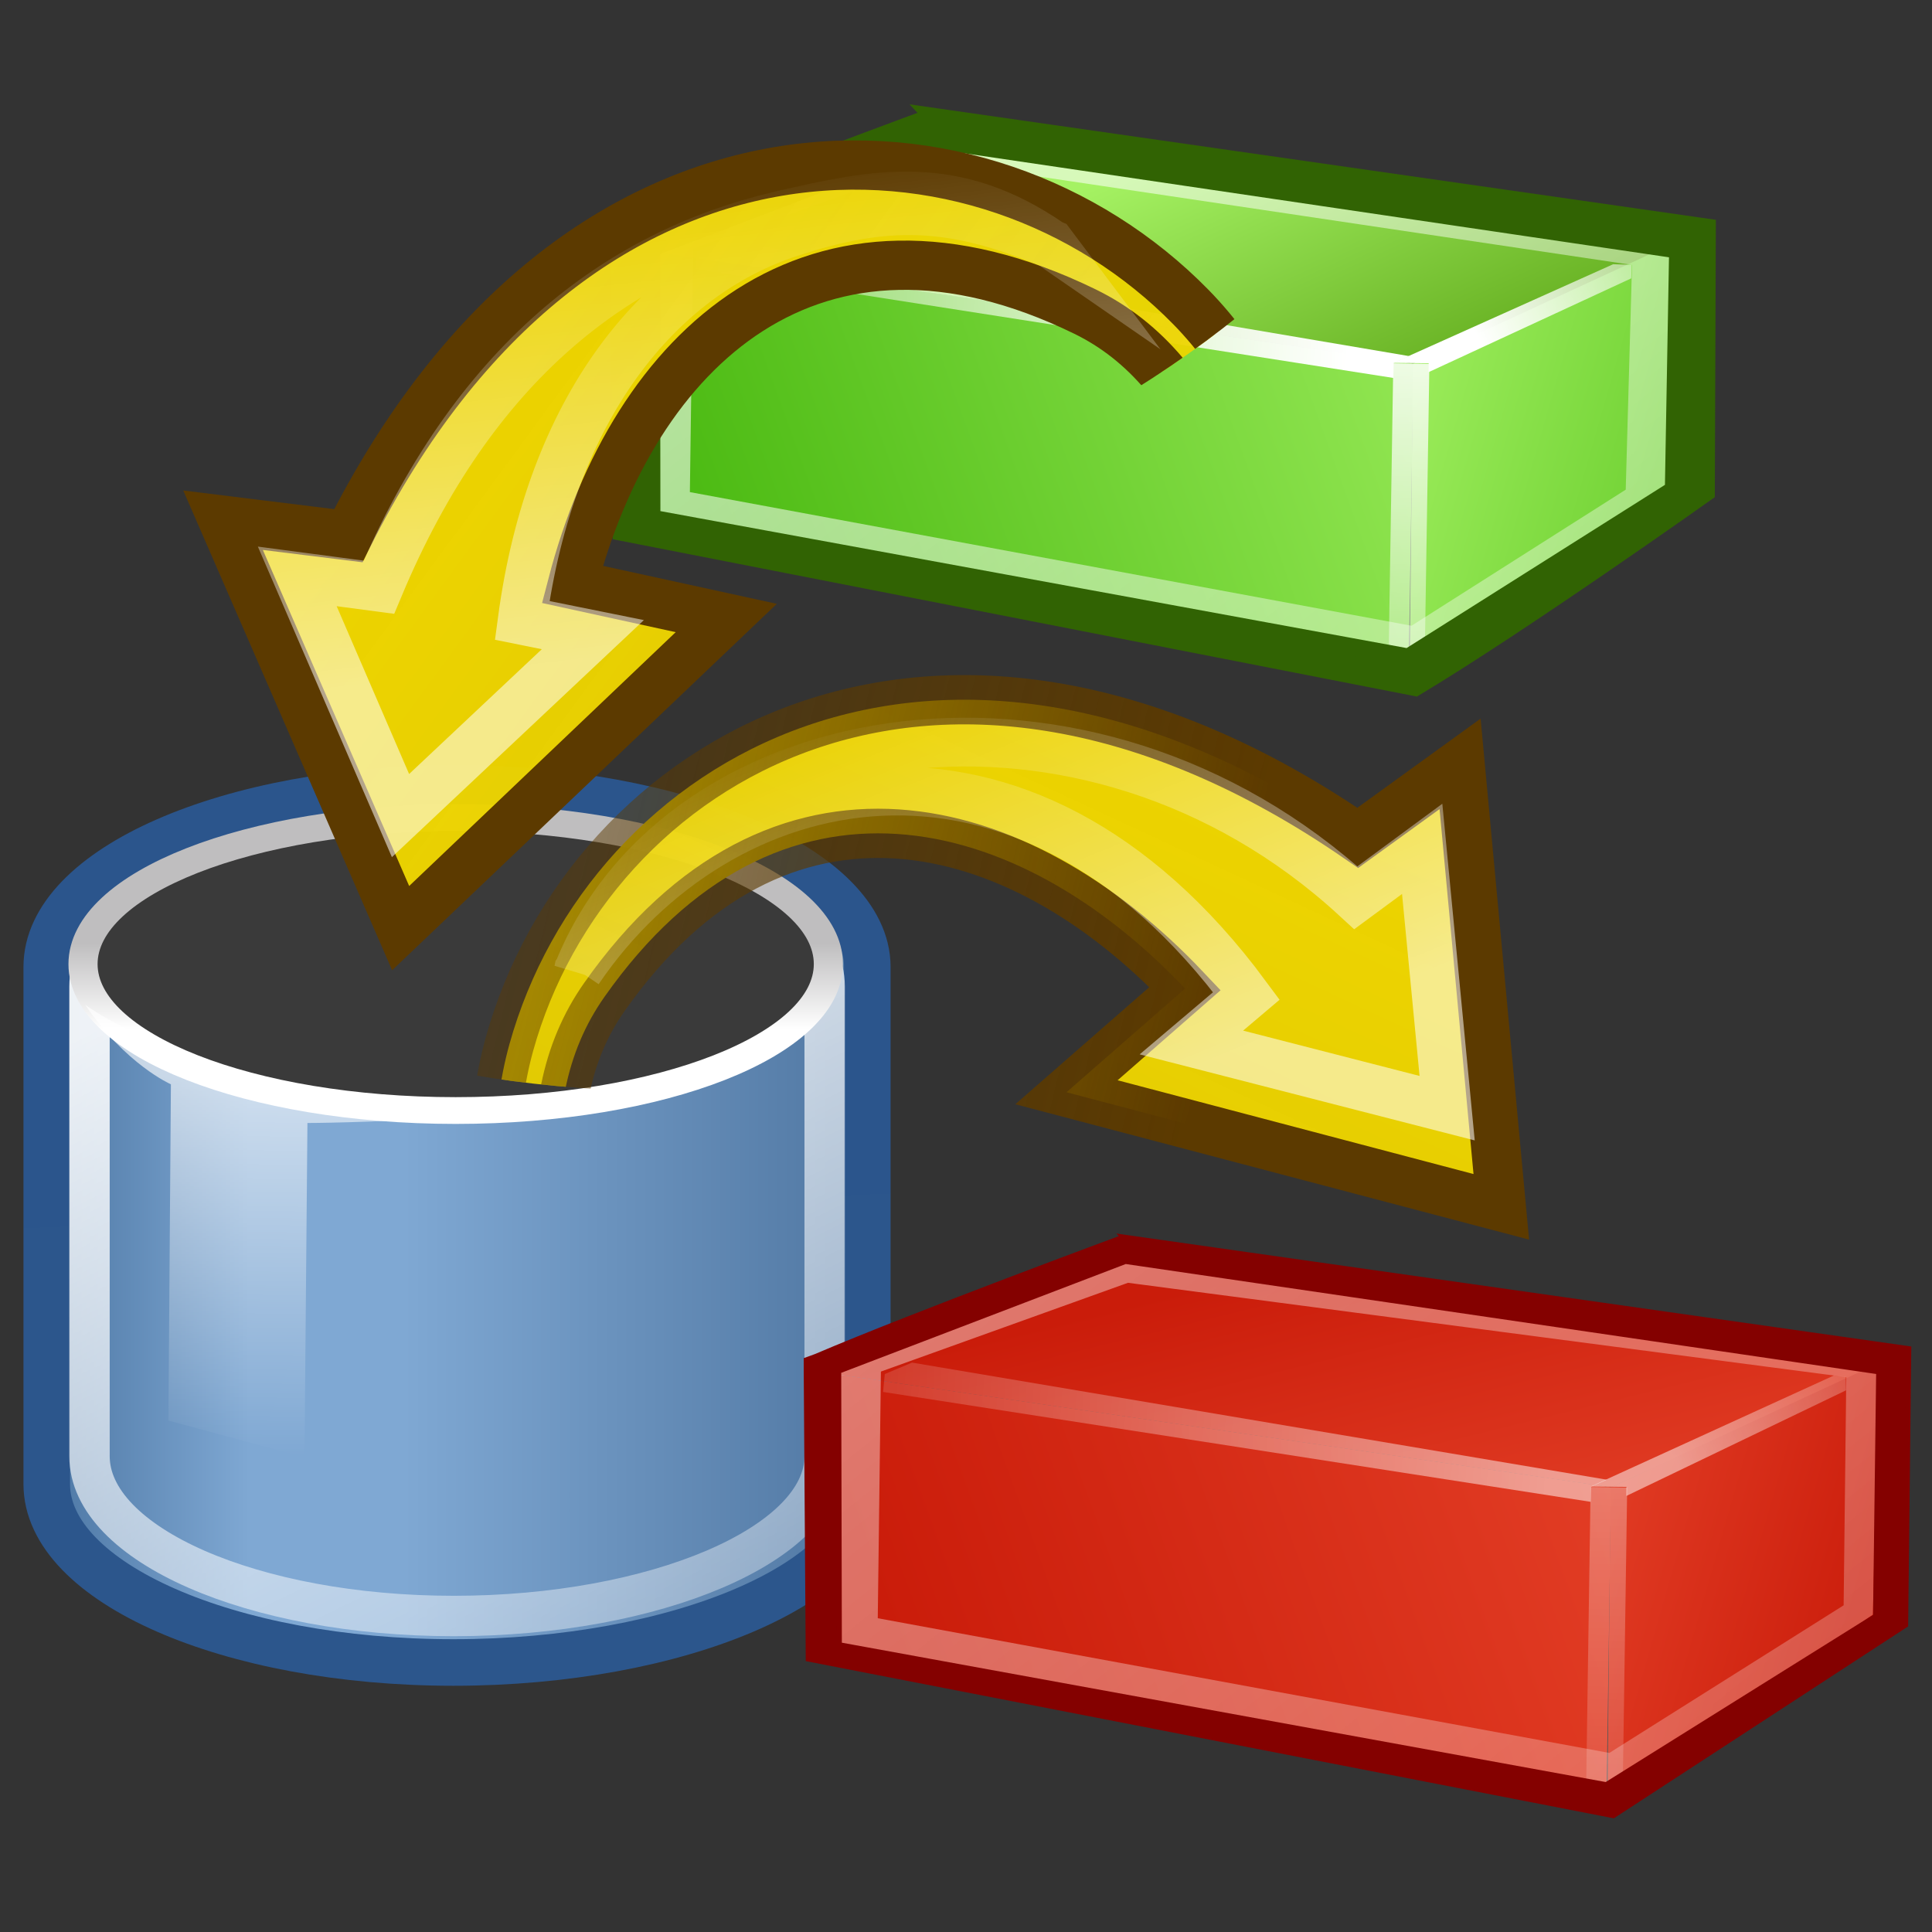 <?xml version="1.0" encoding="UTF-8" standalone="no"?>
<!-- Created with Inkscape (http://www.inkscape.org/) -->

<svg
   xmlns:dc="http://purl.org/dc/elements/1.1/"
   xmlns:cc="http://creativecommons.org/ns#"
   xmlns:rdf="http://www.w3.org/1999/02/22-rdf-syntax-ns#"
   xmlns:svg="http://www.w3.org/2000/svg"
   xmlns="http://www.w3.org/2000/svg"
   xmlns:xlink="http://www.w3.org/1999/xlink"
   xmlns:sodipodi="http://sodipodi.sourceforge.net/DTD/sodipodi-0.dtd"
   xmlns:inkscape="http://www.inkscape.org/namespaces/inkscape"
   width="32px"
   height="32px"
   id="svg15712"
   version="1.1"
   inkscape:version="0.48.1 "
   sodipodi:docname="brick_migration.svg">
  <rect width="100%" height="100%" fill="#333333" stroke="none"/>
  <defs
     id="defs15714">
    <linearGradient
       id="linearGradient11988">
      <stop
         style="stop-color:#5c3a00;stop-opacity:1;"
         offset="0"
         id="stop11990" />
      <stop
         style="stop-color:#5c3a00;stop-opacity:0;"
         offset="1"
         id="stop11992" />
    </linearGradient>
    <linearGradient
       id="linearGradient4134-9">
      <stop
         id="stop4136-4"
         offset="0"
         style="stop-color:#4f79a6;stop-opacity:1;" />
      <stop
         style="stop-color:#7fa8d3;stop-opacity:1"
         offset="0.25"
         id="stop4148-8" />
      <stop
         style="stop-color:#7fa8d3;stop-opacity:1"
         offset="0.45"
         id="stop4142-8" />
      <stop
         id="stop4138-2"
         offset="1"
         style="stop-color:#547ba6;stop-opacity:1" />
    </linearGradient>
    <linearGradient
       id="linearGradient4206-4">
      <stop
         id="stop4208-5"
         offset="0"
         style="stop-color:#3465a4;stop-opacity:1" />
      <stop
         id="stop4210-5"
         offset="1"
         style="stop-color:#3465a4;stop-opacity:1" />
    </linearGradient>
    <linearGradient
       id="linearGradient7210">
      <stop
         id="stop7212"
         offset="0"
         style="stop-color:#ffffff;stop-opacity:1;" />
      <stop
         id="stop7214"
         offset="1"
         style="stop-color:#bfbebf;stop-opacity:1" />
    </linearGradient>
    <linearGradient
       inkscape:collect="always"
       xlink:href="#linearGradient2308-0-3"
       id="linearGradient7383"
       gradientUnits="userSpaceOnUse"
       gradientTransform="matrix(-0.377,-0.185,-0.185,0.377,76.473,22.05)"
       x1="27.028"
       y1="13.535"
       x2="19.752"
       y2="395.625" />
    <linearGradient
       id="linearGradient2308-0-3"
       inkscape:collect="always">
      <stop
         id="stop2310-5-9"
         offset="0"
         style="stop-color:#edd400;stop-opacity:1;" />
      <stop
         id="stop2312-2-9"
         offset="1"
         style="stop-color:#edd400;stop-opacity:0;" />
    </linearGradient>
    <clipPath
       clipPathUnits="userSpaceOnUse"
       id="clipPath7236">
      <path
         style="color:#000000;fill:#3a3a3a;fill-opacity:1;fill-rule:nonzero;stroke:none;stroke-width:1.005;marker:none;visibility:visible;display:block;overflow:visible"
         d="m 63.51,14.411 -9.055,0.552 -3.672,4.224 0.718,2.899 c -2.534,0.416 -4.307,1.339 -4.307,2.429 0,1.477 3.238,2.678 7.233,2.678 1.293,0 2.483,-0.139 3.534,-0.359 l -0.138,3.423 8.365,3.672 6.322,-3.34 c 0,0 0.607,-5.711 0.607,-6.101 0,-0.39 -0.69,-4.386 -0.69,-4.776 0,-0.39 -8.917,-5.3 -8.917,-5.3 z"
         id="path7238"
         inkscape:connector-curvature="0" />
    </clipPath>
    <linearGradient
       inkscape:collect="always"
       xlink:href="#linearGradient7253"
       id="linearGradient7385"
       gradientUnits="userSpaceOnUse"
       x1="50.417"
       y1="27.182"
       x2="68.36"
       y2="27.182" />
    <linearGradient
       id="linearGradient7253">
      <stop
         style="stop-color:#ffffff;stop-opacity:0;"
         offset="0"
         id="stop7255" />
      <stop
         style="stop-color:#ffffff;stop-opacity:1;"
         offset="1"
         id="stop7257" />
    </linearGradient>
    <clipPath
       clipPathUnits="userSpaceOnUse"
       id="clipPath15653">
      <path
         style="color:#000000;fill:#3a3a3a;fill-opacity:1;fill-rule:nonzero;stroke:none;stroke-width:1.005;marker:none;visibility:visible;display:block;overflow:visible"
         d="m 63.51,14.411 -9.055,0.552 -3.672,4.224 0.718,2.899 c -2.534,0.416 -4.307,1.339 -4.307,2.429 0,1.477 3.238,2.678 7.233,2.678 1.293,0 2.483,-0.139 3.534,-0.359 l -0.138,3.423 8.365,3.672 6.322,-3.34 c 0,0 0.607,-5.711 0.607,-6.101 0,-0.39 -0.69,-4.386 -0.69,-4.776 0,-0.39 -8.917,-5.3 -8.917,-5.3 z"
         id="path15655"
         inkscape:connector-curvature="0" />
    </clipPath>
    <linearGradient
       id="linearGradient10197">
      <stop
         style="stop-color:#ca1c0a;stop-opacity:1"
         offset="0"
         id="stop10199" />
      <stop
         style="stop-color:#f05034;stop-opacity:1"
         offset="1"
         id="stop10201" />
    </linearGradient>
    <linearGradient
       id="linearGradient10203">
      <stop
         id="stop10205"
         offset="0"
         style="stop-color:#e13c24;stop-opacity:1" />
      <stop
         id="stop10207"
         offset="1"
         style="stop-color:#ca1c0a;stop-opacity:1" />
    </linearGradient>
    <linearGradient
       id="linearGradient10209">
      <stop
         id="stop10211"
         offset="0"
         style="stop-color:#e64229;stop-opacity:1" />
      <stop
         id="stop10213"
         offset="1"
         style="stop-color:#cc1f0d;stop-opacity:1" />
    </linearGradient>
    <linearGradient
       id="linearGradient7721-9">
      <stop
         id="stop7723-2"
         offset="0"
         style="stop-color:#ffffff;stop-opacity:1" />
      <stop
         id="stop7725-0"
         offset="1"
         style="stop-color:#ffffff;stop-opacity:0" />
    </linearGradient>
    <linearGradient
       inkscape:collect="always"
       id="linearGradient6817-7">
      <stop
         style="stop-color:#ffffff;stop-opacity:0"
         offset="0"
         id="stop6819-38" />
      <stop
         style="stop-color:#ffffff;stop-opacity:1"
         offset="1"
         id="stop6821-2" />
    </linearGradient>
    <linearGradient
       inkscape:collect="always"
       xlink:href="#linearGradient7253-0"
       id="linearGradient11603"
       gradientUnits="userSpaceOnUse"
       x1="63.559"
       y1="23.434"
       x2="64.552"
       y2="27.481" />
    <linearGradient
       id="linearGradient7253-0">
      <stop
         style="stop-color:#ffffff;stop-opacity:0;"
         offset="0"
         id="stop7255-9" />
      <stop
         style="stop-color:#ffffff;stop-opacity:1;"
         offset="1"
         id="stop7257-1" />
    </linearGradient>
    <clipPath
       clipPathUnits="userSpaceOnUse"
       id="clipPath7236-2">
      <path
         style="color:#000000;fill:#3a3a3a;fill-opacity:1;fill-rule:nonzero;stroke:none;stroke-width:1.005;marker:none;visibility:visible;display:block;overflow:visible"
         d="m 63.51,14.411 -9.055,0.552 -3.672,4.224 0.718,2.899 c -2.534,0.416 -4.307,1.339 -4.307,2.429 0,1.477 3.238,2.678 7.233,2.678 1.293,0 2.483,-0.139 3.534,-0.359 l -0.138,3.423 8.365,3.672 6.322,-3.34 c 0,0 0.607,-5.711 0.607,-6.101 0,-0.39 -0.69,-4.386 -0.69,-4.776 0,-0.39 -8.917,-5.3 -8.917,-5.3 z"
         id="path7238-6"
         inkscape:connector-curvature="0" />
    </clipPath>
    <linearGradient
       inkscape:collect="always"
       xlink:href="#linearGradient2308-0-3-1"
       id="linearGradient11601"
       gradientUnits="userSpaceOnUse"
       gradientTransform="matrix(-0.377,-0.185,-0.185,0.377,76.473,22.05)"
       x1="27.028"
       y1="13.535"
       x2="19.752"
       y2="395.625" />
    <linearGradient
       id="linearGradient2308-0-3-1"
       inkscape:collect="always">
      <stop
         id="stop2310-5-9-9"
         offset="0"
         style="stop-color:#edd400;stop-opacity:1;" />
      <stop
         id="stop2312-2-9-5"
         offset="1"
         style="stop-color:#edd400;stop-opacity:0;" />
    </linearGradient>
    <clipPath
       clipPathUnits="userSpaceOnUse"
       id="clipPath15911">
      <path
         style="color:#000000;fill:#3a3a3a;fill-opacity:1;fill-rule:nonzero;stroke:none;stroke-width:1.005;marker:none;visibility:visible;display:block;overflow:visible"
         d="m 63.51,14.411 -9.055,0.552 -3.672,4.224 0.718,2.899 c -2.534,0.416 -4.307,1.339 -4.307,2.429 0,1.477 3.238,2.678 7.233,2.678 1.293,0 2.483,-0.139 3.534,-0.359 l -0.138,3.423 8.365,3.672 6.322,-3.34 c 0,0 0.607,-5.711 0.607,-6.101 0,-0.39 -0.69,-4.386 -0.69,-4.776 0,-0.39 -8.917,-5.3 -8.917,-5.3 z"
         id="path15913"
         inkscape:connector-curvature="0" />
    </clipPath>
    <linearGradient
       id="linearGradient4134-9-6">
      <stop
         id="stop4136-4-9"
         offset="0"
         style="stop-color:#4f79a6;stop-opacity:1;" />
      <stop
         style="stop-color:#7fa8d3;stop-opacity:1"
         offset="0.25"
         id="stop4148-8-6" />
      <stop
         style="stop-color:#7fa8d3;stop-opacity:1"
         offset="0.45"
         id="stop4142-8-9" />
      <stop
         id="stop4138-2-8"
         offset="1"
         style="stop-color:#547ba6;stop-opacity:1" />
    </linearGradient>
    <linearGradient
       id="linearGradient4206-4-8">
      <stop
         id="stop4208-5-3"
         offset="0"
         style="stop-color:#2b558c;stop-opacity:1" />
      <stop
         id="stop4210-5-8"
         offset="1"
         style="stop-color:#2c568c;stop-opacity:1" />
    </linearGradient>
    <linearGradient
       id="linearGradient4176-9"
       inkscape:collect="always">
      <stop
         id="stop4178-6"
         offset="0"
         style="stop-color:#ffffff;stop-opacity:1;" />
      <stop
         id="stop4180-7"
         offset="1"
         style="stop-color:#ffffff;stop-opacity:0;" />
    </linearGradient>
    <linearGradient
       id="linearGradient7210-8">
      <stop
         id="stop7212-7"
         offset="0"
         style="stop-color:#ffffff;stop-opacity:1;" />
      <stop
         id="stop7214-5"
         offset="1"
         style="stop-color:#bfbebf;stop-opacity:1" />
    </linearGradient>
    <linearGradient
       id="linearGradient6924-1"
       inkscape:collect="always">
      <stop
         id="stop6926-3"
         offset="0"
         style="stop-color:#ffffff;stop-opacity:1;" />
      <stop
         id="stop6928-9"
         offset="1"
         style="stop-color:#ffffff;stop-opacity:0;" />
    </linearGradient>
    <linearGradient
       id="linearGradient6488-7">
      <stop
         id="stop6490-9"
         offset="0"
         style="stop-color:#4dbb14;stop-opacity:1;" />
      <stop
         id="stop6492-1"
         offset="1"
         style="stop-color:#baff76;stop-opacity:1;" />
    </linearGradient>
    <linearGradient
       id="linearGradient6359-3">
      <stop
         style="stop-color:#50980a;stop-opacity:1"
         offset="0"
         id="stop6361-9" />
      <stop
         style="stop-color:#a5f263;stop-opacity:1"
         offset="1"
         id="stop6363-4" />
    </linearGradient>
    <linearGradient
       id="linearGradient6367-6">
      <stop
         style="stop-color:#a5f263;stop-opacity:1"
         offset="0"
         id="stop6369-7" />
      <stop
         style="stop-color:#73d336;stop-opacity:1"
         offset="1"
         id="stop6371-6" />
    </linearGradient>
    <linearGradient
       id="linearGradient7721-1">
      <stop
         id="stop7723-0"
         offset="0"
         style="stop-color:#ffffff;stop-opacity:1" />
      <stop
         id="stop7725-0-7"
         offset="1"
         style="stop-color:#ffffff;stop-opacity:0" />
    </linearGradient>
    <linearGradient
       inkscape:collect="always"
       id="linearGradient6817-9">
      <stop
         style="stop-color:#ffffff;stop-opacity:0"
         offset="0"
         id="stop6819-0" />
      <stop
         style="stop-color:#ffffff;stop-opacity:1"
         offset="1"
         id="stop6821-4" />
    </linearGradient>
    <linearGradient
       inkscape:collect="always"
       xlink:href="#linearGradient6817-9"
       id="linearGradient11589"
       gradientUnits="userSpaceOnUse"
       gradientTransform="matrix(0.127,-1.736,-0.34,-0.025,-29.217,-81.4)"
       x1="-61.106"
       y1="85.234"
       x2="-60.599"
       y2="26.726" />
    <linearGradient
       inkscape:collect="always"
       xlink:href="#linearGradient6817-9"
       id="linearGradient16153"
       gradientUnits="userSpaceOnUse"
       gradientTransform="matrix(0.095,-1.299,-0.255,-0.019,-21.323,-59.138)"
       x1="-61.106"
       y1="85.234"
       x2="-60.599"
       y2="26.726" />
    <linearGradient
       inkscape:collect="always"
       xlink:href="#linearGradient6817-9"
       id="linearGradient16156"
       gradientUnits="userSpaceOnUse"
       gradientTransform="matrix(-0.559,-1.177,0.231,-0.11,-71.41,-49.696)"
       x1="-60.438"
       y1="49.037"
       x2="-60.549"
       y2="26.613" />
    <linearGradient
       inkscape:collect="always"
       xlink:href="#linearGradient6817-9"
       id="linearGradient16160"
       gradientUnits="userSpaceOnUse"
       gradientTransform="matrix(1.689,0.026,-0.003,0.212,67.12,13.611)"
       x1="-60.135"
       y1="70.541"
       x2="-60.226"
       y2="23.254" />
    <linearGradient
       inkscape:collect="always"
       xlink:href="#linearGradient7721-1"
       id="linearGradient16163"
       gradientUnits="userSpaceOnUse"
       gradientTransform="matrix(0.581,0.009,-0.009,0.596,1.813,3.674)"
       x1="-80.639"
       y1="22.181"
       x2="-45.592"
       y2="65.951" />
    <linearGradient
       inkscape:collect="always"
       xlink:href="#linearGradient6367-6"
       id="linearGradient16166"
       gradientUnits="userSpaceOnUse"
       gradientTransform="matrix(0.579,0.009,-0.009,0.579,1.709,4.005)"
       x1="-60.379"
       y1="23.812"
       x2="-51.339"
       y2="26.261" />
    <linearGradient
       inkscape:collect="always"
       xlink:href="#linearGradient6359-3"
       id="linearGradient16169"
       gradientUnits="userSpaceOnUse"
       gradientTransform="matrix(0.579,0.009,-0.009,0.579,1.709,4.005)"
       x1="-57.722"
       y1="29.845"
       x2="-63.191"
       y2="18.493" />
    <linearGradient
       inkscape:collect="always"
       xlink:href="#linearGradient6488-7"
       id="linearGradient16172"
       gradientUnits="userSpaceOnUse"
       gradientTransform="matrix(0.579,0.009,-0.009,0.579,1.709,4.005)"
       x1="-78.978"
       y1="31.327"
       x2="-48.582"
       y2="19.797" />
    <linearGradient
       inkscape:collect="always"
       xlink:href="#linearGradient4134-9-6"
       id="linearGradient16194"
       gradientUnits="userSpaceOnUse"
       gradientTransform="matrix(0.473,0,0,0.473,-19.885,6.826)"
       x1="9.975"
       y1="31.094"
       x2="37.078"
       y2="31.094" />
    <linearGradient
       inkscape:collect="always"
       xlink:href="#linearGradient4206-4-8"
       id="linearGradient16196"
       gradientUnits="userSpaceOnUse"
       gradientTransform="matrix(0.473,0,0,0.473,-19.885,6.826)"
       x1="25.065"
       y1="21.857"
       x2="25.208"
       y2="25.429" />
    <linearGradient
       inkscape:collect="always"
       xlink:href="#linearGradient4176-9"
       id="linearGradient16198"
       gradientUnits="userSpaceOnUse"
       gradientTransform="matrix(0.454,0,0,0.454,-19.44,7.271)"
       x1="17.16"
       y1="14.004"
       x2="37.969"
       y2="56.576" />
    <linearGradient
       inkscape:collect="always"
       xlink:href="#linearGradient7210-8"
       id="linearGradient16200"
       gradientUnits="userSpaceOnUse"
       x1="24"
       y1="16.525"
       x2="24"
       y2="13.285" />
    <linearGradient
       inkscape:collect="always"
       xlink:href="#linearGradient6924-1"
       id="linearGradient16202"
       gradientUnits="userSpaceOnUse"
       gradientTransform="matrix(0.473,0,0,0.473,-19.766,7.866)"
       x1="15.973"
       y1="16.642"
       x2="15.786"
       y2="30" />
    <linearGradient
       inkscape:collect="always"
       xlink:href="#linearGradient2308-0-3"
       id="linearGradient16234"
       gradientUnits="userSpaceOnUse"
       gradientTransform="matrix(-0.377,-0.185,-0.185,0.377,76.473,22.05)"
       x1="27.028"
       y1="13.535"
       x2="19.752"
       y2="395.625" />
    <linearGradient
       inkscape:collect="always"
       xlink:href="#linearGradient7253"
       id="linearGradient16236"
       gradientUnits="userSpaceOnUse"
       x1="50.417"
       y1="27.182"
       x2="68.36"
       y2="27.182" />
    <linearGradient
       inkscape:collect="always"
       xlink:href="#linearGradient2308-0-3-1"
       id="linearGradient16252"
       gradientUnits="userSpaceOnUse"
       gradientTransform="matrix(-0.377,-0.185,-0.185,0.377,76.473,22.05)"
       x1="27.028"
       y1="13.535"
       x2="19.752"
       y2="395.625" />
    <linearGradient
       inkscape:collect="always"
       xlink:href="#linearGradient7253-0"
       id="linearGradient16254"
       gradientUnits="userSpaceOnUse"
       x1="63.559"
       y1="23.434"
       x2="64.552"
       y2="27.481" />
    <linearGradient
       inkscape:collect="always"
       xlink:href="#linearGradient10197"
       id="linearGradient16256"
       gradientUnits="userSpaceOnUse"
       gradientTransform="matrix(0.774,0.012,-0.012,0.774,152.954,-4.49)"
       x1="-78.978"
       y1="31.327"
       x2="-48.582"
       y2="19.797" />
    <linearGradient
       inkscape:collect="always"
       xlink:href="#linearGradient10203"
       id="linearGradient16258"
       gradientUnits="userSpaceOnUse"
       gradientTransform="matrix(0.774,0.012,-0.012,0.774,152.954,-4.49)"
       x1="-60.971"
       y1="26.995"
       x2="-63.191"
       y2="18.493" />
    <linearGradient
       inkscape:collect="always"
       xlink:href="#linearGradient10209"
       id="linearGradient16260"
       gradientUnits="userSpaceOnUse"
       gradientTransform="matrix(0.774,0.012,-0.012,0.774,152.954,-4.49)"
       x1="-60.379"
       y1="23.812"
       x2="-51.339"
       y2="26.261" />
    <linearGradient
       inkscape:collect="always"
       xlink:href="#linearGradient7721-9"
       id="linearGradient16262"
       gradientUnits="userSpaceOnUse"
       gradientTransform="matrix(0.775,0.012,-0.012,0.796,153.092,-4.932)"
       x1="-80.639"
       y1="22.181"
       x2="-45.592"
       y2="65.951" />
    <linearGradient
       inkscape:collect="always"
       xlink:href="#linearGradient6817-7"
       id="linearGradient16264"
       gradientUnits="userSpaceOnUse"
       gradientTransform="matrix(2.256,0.035,-0.004,0.283,240.324,8.341)"
       x1="-60.135"
       y1="70.541"
       x2="-60.226"
       y2="23.254" />
    <linearGradient
       inkscape:collect="always"
       xlink:href="#linearGradient6817-7"
       id="linearGradient16266"
       gradientUnits="userSpaceOnUse"
       gradientTransform="matrix(-0.747,-1.572,0.308,-0.146,55.287,-76.219)"
       x1="-60.438"
       y1="49.037"
       x2="-60.549"
       y2="26.613" />
    <linearGradient
       inkscape:collect="always"
       xlink:href="#linearGradient6817-7"
       id="linearGradient16268"
       gradientUnits="userSpaceOnUse"
       gradientTransform="matrix(0.127,-1.736,-0.34,-0.025,122.19,-88.831)"
       x1="-61.106"
       y1="85.234"
       x2="-60.599"
       y2="26.726" />
    <linearGradient
       inkscape:collect="always"
       xlink:href="#linearGradient2308-0-3-1"
       id="linearGradient16809"
       gradientUnits="userSpaceOnUse"
       gradientTransform="matrix(-0.377,-0.185,-0.185,0.377,76.473,22.05)"
       x1="27.028"
       y1="13.535"
       x2="19.752"
       y2="395.625" />
    <linearGradient
       inkscape:collect="always"
       xlink:href="#linearGradient2187-6-0"
       id="linearGradient6406"
       gradientUnits="userSpaceOnUse"
       gradientTransform="matrix(0.212,-0.432,0.432,0.212,62.552,34.426)"
       x1="17.061"
       y1="11.395"
       x2="-0.998"
       y2="8.7" />
    <linearGradient
       inkscape:collect="always"
       id="linearGradient2187-6-0">
      <stop
         style="stop-color:#ffffff;stop-opacity:1;"
         offset="0"
         id="stop2189-1-7" />
      <stop
         style="stop-color:#ffffff;stop-opacity:0;"
         offset="1"
         id="stop2191-8-6" />
    </linearGradient>
    <linearGradient
       y2="1.899"
       x2="28.953"
       y1="22.757"
       x1="22.837"
       gradientTransform="matrix(0.25,-0.263,0.263,0.25,-113.215,29.107)"
       gradientUnits="userSpaceOnUse"
       id="linearGradient16834"
       xlink:href="#linearGradient2187-6-0"
       inkscape:collect="always" />
    <linearGradient
       inkscape:collect="always"
       xlink:href="#linearGradient2308-0-3-6"
       id="linearGradient9270"
       gradientUnits="userSpaceOnUse"
       gradientTransform="matrix(-0.377,-0.185,-0.185,0.377,76.473,22.05)"
       x1="27.028"
       y1="13.535"
       x2="19.752"
       y2="395.625" />
    <linearGradient
       id="linearGradient2308-0-3-6"
       inkscape:collect="always">
      <stop
         id="stop2310-5-9-1"
         offset="0"
         style="stop-color:#edd400;stop-opacity:1;" />
      <stop
         id="stop2312-2-9-4"
         offset="1"
         style="stop-color:#edd400;stop-opacity:0;" />
    </linearGradient>
    <clipPath
       clipPathUnits="userSpaceOnUse"
       id="clipPath7236-2-3">
      <path
         style="color:#000000;fill:#3a3a3a;fill-opacity:1;fill-rule:nonzero;stroke:none;stroke-width:1.005;marker:none;visibility:visible;display:block;overflow:visible"
         d="m 63.51,14.411 -9.055,0.552 -3.672,4.224 0.718,2.899 c -2.534,0.416 -4.307,1.339 -4.307,2.429 0,1.477 3.238,2.678 7.233,2.678 1.293,0 2.483,-0.139 3.534,-0.359 l -0.138,3.423 8.365,3.672 6.322,-3.34 c 0,0 0.607,-5.711 0.607,-6.101 0,-0.39 -0.69,-4.386 -0.69,-4.776 0,-0.39 -8.917,-5.3 -8.917,-5.3 z"
         id="path7238-3"
         inkscape:connector-curvature="0" />
    </clipPath>
    <linearGradient
       inkscape:collect="always"
       xlink:href="#linearGradient7253-2"
       id="linearGradient9272"
       gradientUnits="userSpaceOnUse"
       x1="50.417"
       y1="27.182"
       x2="68.36"
       y2="27.182" />
    <linearGradient
       id="linearGradient7253-2">
      <stop
         style="stop-color:#ffffff;stop-opacity:0;"
         offset="0"
         id="stop7255-2" />
      <stop
         style="stop-color:#ffffff;stop-opacity:1;"
         offset="1"
         id="stop7257-1-9" />
    </linearGradient>
    <clipPath
       clipPathUnits="userSpaceOnUse"
       id="clipPath10017">
      <path
         style="color:#000000;fill:#3a3a3a;fill-opacity:1;fill-rule:nonzero;stroke:none;stroke-width:1.005;marker:none;visibility:visible;display:block;overflow:visible"
         d="m 63.51,14.411 -9.055,0.552 -3.672,4.224 0.718,2.899 c -2.534,0.416 -4.307,1.339 -4.307,2.429 0,1.477 3.238,2.678 7.233,2.678 1.293,0 2.483,-0.139 3.534,-0.359 l -0.138,3.423 8.365,3.672 6.322,-3.34 c 0,0 0.607,-5.711 0.607,-6.101 0,-0.39 -0.69,-4.386 -0.69,-4.776 0,-0.39 -8.917,-5.3 -8.917,-5.3 z"
         id="path10019"
         inkscape:connector-curvature="0" />
    </clipPath>
    <linearGradient
       id="linearGradient10197-5">
      <stop
         style="stop-color:#ca1c0a;stop-opacity:1"
         offset="0"
         id="stop10199-1" />
      <stop
         style="stop-color:#f05034;stop-opacity:1"
         offset="1"
         id="stop10201-3" />
    </linearGradient>
    <linearGradient
       id="linearGradient10203-6">
      <stop
         id="stop10205-2"
         offset="0"
         style="stop-color:#e13c24;stop-opacity:1" />
      <stop
         id="stop10207-8"
         offset="1"
         style="stop-color:#ca1c0a;stop-opacity:1" />
    </linearGradient>
    <linearGradient
       id="linearGradient10209-8">
      <stop
         id="stop10211-1"
         offset="0"
         style="stop-color:#e64229;stop-opacity:1" />
      <stop
         id="stop10213-9"
         offset="1"
         style="stop-color:#cc1f0d;stop-opacity:1" />
    </linearGradient>
    <linearGradient
       id="linearGradient7721-9-8">
      <stop
         id="stop7723-2-1"
         offset="0"
         style="stop-color:#ffffff;stop-opacity:1" />
      <stop
         id="stop7725-0-3"
         offset="1"
         style="stop-color:#ffffff;stop-opacity:0" />
    </linearGradient>
    <linearGradient
       inkscape:collect="always"
       xlink:href="#linearGradient2308-0-3-9"
       id="linearGradient9252"
       gradientUnits="userSpaceOnUse"
       gradientTransform="matrix(-0.377,-0.185,-0.185,0.377,76.473,22.05)"
       x1="27.028"
       y1="13.535"
       x2="19.752"
       y2="395.625" />
    <linearGradient
       id="linearGradient2308-0-3-9"
       inkscape:collect="always">
      <stop
         id="stop2310-5-9-2"
         offset="0"
         style="stop-color:#edd400;stop-opacity:1;" />
      <stop
         id="stop2312-2-9-7"
         offset="1"
         style="stop-color:#edd400;stop-opacity:0;" />
    </linearGradient>
    <clipPath
       clipPathUnits="userSpaceOnUse"
       id="clipPath7236-21">
      <path
         style="color:#000000;fill:#3a3a3a;fill-opacity:1;fill-rule:nonzero;stroke:none;stroke-width:1.005;marker:none;visibility:visible;display:block;overflow:visible"
         d="m 63.51,14.411 -9.055,0.552 -3.672,4.224 0.718,2.899 c -2.534,0.416 -4.307,1.339 -4.307,2.429 0,1.477 3.238,2.678 7.233,2.678 1.293,0 2.483,-0.139 3.534,-0.359 l -0.138,3.423 8.365,3.672 6.322,-3.34 c 0,0 0.607,-5.711 0.607,-6.101 0,-0.39 -0.69,-4.386 -0.69,-4.776 0,-0.39 -8.917,-5.3 -8.917,-5.3 z"
         id="path7238-7"
         inkscape:connector-curvature="0" />
    </clipPath>
    <linearGradient
       inkscape:collect="always"
       xlink:href="#linearGradient7253-6"
       id="linearGradient9254"
       gradientUnits="userSpaceOnUse"
       x1="50.417"
       y1="27.182"
       x2="68.36"
       y2="27.182" />
    <linearGradient
       id="linearGradient7253-6">
      <stop
         style="stop-color:#ffffff;stop-opacity:0;"
         offset="0"
         id="stop7255-1" />
      <stop
         style="stop-color:#ffffff;stop-opacity:1;"
         offset="1"
         id="stop7257-7" />
    </linearGradient>
    <clipPath
       clipPathUnits="userSpaceOnUse"
       id="clipPath10065">
      <path
         style="color:#000000;fill:#3a3a3a;fill-opacity:1;fill-rule:nonzero;stroke:none;stroke-width:1.005;marker:none;visibility:visible;display:block;overflow:visible"
         d="m 63.51,14.411 -9.055,0.552 -3.672,4.224 0.718,2.899 c -2.534,0.416 -4.307,1.339 -4.307,2.429 0,1.477 3.238,2.678 7.233,2.678 1.293,0 2.483,-0.139 3.534,-0.359 l -0.138,3.423 8.365,3.672 6.322,-3.34 c 0,0 0.607,-5.711 0.607,-6.101 0,-0.39 -0.69,-4.386 -0.69,-4.776 0,-0.39 -8.917,-5.3 -8.917,-5.3 z"
         id="path10067"
         inkscape:connector-curvature="0" />
    </clipPath>
    <linearGradient
       id="linearGradient4134-9-3">
      <stop
         id="stop4136-4-0"
         offset="0"
         style="stop-color:#4f79a6;stop-opacity:1;" />
      <stop
         style="stop-color:#7fa8d3;stop-opacity:1"
         offset="0.25"
         id="stop4148-8-60" />
      <stop
         style="stop-color:#7fa8d3;stop-opacity:1"
         offset="0.45"
         id="stop4142-8-2" />
      <stop
         id="stop4138-2-5"
         offset="1"
         style="stop-color:#547ba6;stop-opacity:1" />
    </linearGradient>
    <linearGradient
       id="linearGradient4206-4-6">
      <stop
         id="stop4208-5-0"
         offset="0"
         style="stop-color:#3465a4;stop-opacity:1" />
      <stop
         id="stop4210-5-7"
         offset="1"
         style="stop-color:#3465a4;stop-opacity:1" />
    </linearGradient>
    <linearGradient
       id="linearGradient7210-2">
      <stop
         id="stop7212-0"
         offset="0"
         style="stop-color:#ffffff;stop-opacity:1;" />
      <stop
         id="stop7214-9"
         offset="1"
         style="stop-color:#bfbebf;stop-opacity:1" />
    </linearGradient>
    <linearGradient
       id="linearGradient10113">
      <stop
         id="stop10115"
         offset="0"
         style="stop-color:#ffffff;stop-opacity:1" />
      <stop
         id="stop10117"
         offset="1"
         style="stop-color:#ffffff;stop-opacity:0" />
    </linearGradient>
    <linearGradient
       id="linearGradient7827">
      <stop
         style="stop-color:#a5f263;stop-opacity:1"
         offset="0"
         id="stop7829" />
      <stop
         style="stop-color:#59a113;stop-opacity:1"
         offset="1"
         id="stop7831" />
    </linearGradient>
    <linearGradient
       id="linearGradient7833">
      <stop
         style="stop-color:#5aa315;stop-opacity:1"
         offset="0"
         id="stop7835" />
      <stop
         style="stop-color:#a5f263;stop-opacity:1"
         offset="1"
         id="stop7837" />
    </linearGradient>
    <linearGradient
       inkscape:collect="always"
       xlink:href="#linearGradient7821"
       id="linearGradient9228"
       gradientUnits="userSpaceOnUse"
       gradientTransform="matrix(0.774,0.012,-0.012,0.774,152.954,-4.49)"
       x1="-78.978"
       y1="31.327"
       x2="-48.582"
       y2="19.797" />
    <linearGradient
       id="linearGradient7821">
      <stop
         id="stop7823"
         offset="0"
         style="stop-color:#4ebb15;stop-opacity:1" />
      <stop
         id="stop7825"
         offset="1"
         style="stop-color:#8ee44f;stop-opacity:1" />
    </linearGradient>
    <linearGradient
       id="linearGradient6488">
      <stop
         id="stop6490"
         offset="0"
         style="stop-color:#4dbb14;stop-opacity:1;" />
      <stop
         id="stop6492"
         offset="1"
         style="stop-color:#baff76;stop-opacity:1;" />
    </linearGradient>
    <linearGradient
       id="linearGradient6359">
      <stop
         style="stop-color:#50980a;stop-opacity:1"
         offset="0"
         id="stop6361" />
      <stop
         style="stop-color:#a5f263;stop-opacity:1"
         offset="1"
         id="stop6363" />
    </linearGradient>
    <linearGradient
       id="linearGradient6367">
      <stop
         style="stop-color:#a5f263;stop-opacity:1"
         offset="0"
         id="stop6369" />
      <stop
         style="stop-color:#73d336;stop-opacity:1"
         offset="1"
         id="stop6371" />
    </linearGradient>
    <linearGradient
       id="linearGradient7721">
      <stop
         id="stop7723"
         offset="0"
         style="stop-color:#ffffff;stop-opacity:1" />
      <stop
         id="stop7725"
         offset="1"
         style="stop-color:#ffffff;stop-opacity:0" />
    </linearGradient>
    <linearGradient
       inkscape:collect="always"
       id="linearGradient6817">
      <stop
         style="stop-color:#ffffff;stop-opacity:0"
         offset="0"
         id="stop6819" />
      <stop
         style="stop-color:#ffffff;stop-opacity:1"
         offset="1"
         id="stop6821" />
    </linearGradient>
    <linearGradient
       inkscape:collect="always"
       xlink:href="#linearGradient6817"
       id="linearGradient10268"
       gradientUnits="userSpaceOnUse"
       gradientTransform="matrix(0.127,-1.736,-0.34,-0.025,77.64,-81.4)"
       x1="-61.106"
       y1="85.234"
       x2="-60.599"
       y2="26.726" />
    <linearGradient
       inkscape:collect="always"
       xlink:href="#linearGradient6488-7-8"
       id="linearGradient11577"
       gradientUnits="userSpaceOnUse"
       gradientTransform="matrix(0.774,0.012,-0.012,0.774,1.547,2.942)"
       x1="-78.978"
       y1="31.327"
       x2="-48.582"
       y2="19.797" />
    <linearGradient
       id="linearGradient6488-7-8">
      <stop
         id="stop6490-9-0"
         offset="0"
         style="stop-color:#4dbb14;stop-opacity:1;" />
      <stop
         id="stop6492-1-5"
         offset="1"
         style="stop-color:#baff76;stop-opacity:1;" />
    </linearGradient>
    <linearGradient
       inkscape:collect="always"
       xlink:href="#linearGradient6359-3-8"
       id="linearGradient11579"
       gradientUnits="userSpaceOnUse"
       gradientTransform="matrix(0.774,0.012,-0.012,0.774,1.547,2.942)"
       x1="-57.722"
       y1="29.845"
       x2="-63.191"
       y2="18.493" />
    <linearGradient
       id="linearGradient6359-3-8">
      <stop
         style="stop-color:#50980a;stop-opacity:1"
         offset="0"
         id="stop6361-9-8" />
      <stop
         style="stop-color:#a5f263;stop-opacity:1"
         offset="1"
         id="stop6363-4-9" />
    </linearGradient>
    <linearGradient
       inkscape:collect="always"
       xlink:href="#linearGradient6367-6-5"
       id="linearGradient11581"
       gradientUnits="userSpaceOnUse"
       gradientTransform="matrix(0.774,0.012,-0.012,0.774,1.547,2.942)"
       x1="-60.379"
       y1="23.812"
       x2="-51.339"
       y2="26.261" />
    <linearGradient
       id="linearGradient6367-6-5">
      <stop
         style="stop-color:#a5f263;stop-opacity:1"
         offset="0"
         id="stop6369-7-7" />
      <stop
         style="stop-color:#73d336;stop-opacity:1"
         offset="1"
         id="stop6371-6-3" />
    </linearGradient>
    <linearGradient
       inkscape:collect="always"
       xlink:href="#linearGradient7721-1-2"
       id="linearGradient11583"
       gradientUnits="userSpaceOnUse"
       gradientTransform="matrix(0.775,0.012,-0.012,0.796,1.686,2.5)"
       x1="-80.639"
       y1="22.181"
       x2="-45.592"
       y2="65.951" />
    <linearGradient
       id="linearGradient7721-1-2">
      <stop
         id="stop7723-0-2"
         offset="0"
         style="stop-color:#ffffff;stop-opacity:1" />
      <stop
         id="stop7725-0-2"
         offset="1"
         style="stop-color:#ffffff;stop-opacity:0" />
    </linearGradient>
    <linearGradient
       inkscape:collect="always"
       xlink:href="#linearGradient6817-9-0"
       id="linearGradient11585"
       gradientUnits="userSpaceOnUse"
       gradientTransform="matrix(2.256,0.035,-0.004,0.283,88.917,15.773)"
       x1="-60.135"
       y1="70.541"
       x2="-60.226"
       y2="23.254" />
    <linearGradient
       inkscape:collect="always"
       id="linearGradient6817-9-0">
      <stop
         style="stop-color:#ffffff;stop-opacity:0"
         offset="0"
         id="stop6819-0-0" />
      <stop
         style="stop-color:#ffffff;stop-opacity:1"
         offset="1"
         id="stop6821-4-2" />
    </linearGradient>
    <linearGradient
       inkscape:collect="always"
       xlink:href="#linearGradient6817-9-0"
       id="linearGradient11587"
       gradientUnits="userSpaceOnUse"
       gradientTransform="matrix(-0.747,-1.572,0.308,-0.146,-96.12,-68.787)"
       x1="-60.438"
       y1="49.037"
       x2="-60.549"
       y2="26.613" />
    <linearGradient
       inkscape:collect="always"
       xlink:href="#linearGradient6817-9-0"
       id="linearGradient11589-3"
       gradientUnits="userSpaceOnUse"
       gradientTransform="matrix(0.127,-1.736,-0.34,-0.025,-29.217,-81.4)"
       x1="-61.106"
       y1="85.234"
       x2="-60.599"
       y2="26.726" />
    <linearGradient
       y2="26.726"
       x2="-60.599"
       y1="85.234"
       x1="-61.106"
       gradientTransform="matrix(0.127,-1.736,-0.34,-0.025,-29.217,-81.4)"
       gradientUnits="userSpaceOnUse"
       id="linearGradient10901"
       xlink:href="#linearGradient6817-9-0"
       inkscape:collect="always" />
    <linearGradient
       inkscape:collect="always"
       xlink:href="#linearGradient2308-0-3-6-5"
       id="linearGradient9270-2"
       gradientUnits="userSpaceOnUse"
       gradientTransform="matrix(-0.377,-0.185,-0.185,0.377,76.473,22.05)"
       x1="27.028"
       y1="13.535"
       x2="19.752"
       y2="395.625" />
    <linearGradient
       id="linearGradient2308-0-3-6-5"
       inkscape:collect="always">
      <stop
         id="stop2310-5-9-1-8"
         offset="0"
         style="stop-color:#edd400;stop-opacity:1;" />
      <stop
         id="stop2312-2-9-4-3"
         offset="1"
         style="stop-color:#edd400;stop-opacity:0;" />
    </linearGradient>
    <clipPath
       clipPathUnits="userSpaceOnUse"
       id="clipPath7236-2-3-2">
      <path
         style="color:#000000;fill:#3a3a3a;fill-opacity:1;fill-rule:nonzero;stroke:none;stroke-width:1.005;marker:none;visibility:visible;display:block;overflow:visible"
         d="m 63.51,14.411 -9.055,0.552 -3.672,4.224 0.718,2.899 c -2.534,0.416 -4.307,1.339 -4.307,2.429 0,1.477 3.238,2.678 7.233,2.678 1.293,0 2.483,-0.139 3.534,-0.359 l -0.138,3.423 8.365,3.672 6.322,-3.34 c 0,0 0.607,-5.711 0.607,-6.101 0,-0.39 -0.69,-4.386 -0.69,-4.776 0,-0.39 -8.917,-5.3 -8.917,-5.3 z"
         id="path7238-3-7"
         inkscape:connector-curvature="0" />
    </clipPath>
    <linearGradient
       inkscape:collect="always"
       xlink:href="#linearGradient7253-2-5"
       id="linearGradient9272-8"
       gradientUnits="userSpaceOnUse"
       x1="50.417"
       y1="27.182"
       x2="68.36"
       y2="27.182" />
    <linearGradient
       id="linearGradient7253-2-5">
      <stop
         style="stop-color:#ffffff;stop-opacity:0;"
         offset="0"
         id="stop7255-2-2" />
      <stop
         style="stop-color:#ffffff;stop-opacity:1;"
         offset="1"
         id="stop7257-1-9-7" />
    </linearGradient>
    <clipPath
       clipPathUnits="userSpaceOnUse"
       id="clipPath11512">
      <path
         style="color:#000000;fill:#3a3a3a;fill-opacity:1;fill-rule:nonzero;stroke:none;stroke-width:1.005;marker:none;visibility:visible;display:block;overflow:visible"
         d="m 63.51,14.411 -9.055,0.552 -3.672,4.224 0.718,2.899 c -2.534,0.416 -4.307,1.339 -4.307,2.429 0,1.477 3.238,2.678 7.233,2.678 1.293,0 2.483,-0.139 3.534,-0.359 l -0.138,3.423 8.365,3.672 6.322,-3.34 c 0,0 0.607,-5.711 0.607,-6.101 0,-0.39 -0.69,-4.386 -0.69,-4.776 0,-0.39 -8.917,-5.3 -8.917,-5.3 z"
         id="path11514"
         inkscape:connector-curvature="0" />
    </clipPath>
    <linearGradient
       inkscape:collect="always"
       xlink:href="#linearGradient10197-5-9"
       id="linearGradient9256-2"
       gradientUnits="userSpaceOnUse"
       gradientTransform="matrix(0.774,0.012,-0.012,0.774,152.954,-4.49)"
       x1="-78.978"
       y1="31.327"
       x2="-48.582"
       y2="19.797" />
    <linearGradient
       id="linearGradient10197-5-9">
      <stop
         style="stop-color:#ca1c0a;stop-opacity:1"
         offset="0"
         id="stop10199-1-7" />
      <stop
         style="stop-color:#f05034;stop-opacity:1"
         offset="1"
         id="stop10201-3-6" />
    </linearGradient>
    <linearGradient
       inkscape:collect="always"
       xlink:href="#linearGradient10203-6-1"
       id="linearGradient9258-3"
       gradientUnits="userSpaceOnUse"
       gradientTransform="matrix(0.774,0.012,-0.012,0.774,152.954,-4.49)"
       x1="-60.971"
       y1="26.995"
       x2="-63.191"
       y2="18.493" />
    <linearGradient
       id="linearGradient10203-6-1">
      <stop
         id="stop10205-2-5"
         offset="0"
         style="stop-color:#e13c24;stop-opacity:1" />
      <stop
         id="stop10207-8-9"
         offset="1"
         style="stop-color:#ca1c0a;stop-opacity:1" />
    </linearGradient>
    <linearGradient
       inkscape:collect="always"
       xlink:href="#linearGradient10209-8-9"
       id="linearGradient9260-8"
       gradientUnits="userSpaceOnUse"
       gradientTransform="matrix(0.774,0.012,-0.012,0.774,152.954,-4.49)"
       x1="-60.379"
       y1="23.812"
       x2="-51.339"
       y2="26.261" />
    <linearGradient
       id="linearGradient10209-8-9">
      <stop
         id="stop10211-1-5"
         offset="0"
         style="stop-color:#e64229;stop-opacity:1" />
      <stop
         id="stop10213-9-4"
         offset="1"
         style="stop-color:#cc1f0d;stop-opacity:1" />
    </linearGradient>
    <linearGradient
       inkscape:collect="always"
       xlink:href="#linearGradient7721-9-8-5"
       id="linearGradient9262-9"
       gradientUnits="userSpaceOnUse"
       gradientTransform="matrix(0.775,0.012,-0.012,0.796,153.092,-4.932)"
       x1="-80.639"
       y1="22.181"
       x2="-45.592"
       y2="65.951" />
    <linearGradient
       id="linearGradient7721-9-8-5">
      <stop
         id="stop7723-2-1-2"
         offset="0"
         style="stop-color:#ffffff;stop-opacity:1" />
      <stop
         id="stop7725-0-3-5"
         offset="1"
         style="stop-color:#ffffff;stop-opacity:0" />
    </linearGradient>
    <linearGradient
       inkscape:collect="always"
       xlink:href="#linearGradient6817-7-3-2"
       id="linearGradient9264-2"
       gradientUnits="userSpaceOnUse"
       gradientTransform="matrix(2.256,0.035,-0.004,0.283,240.324,8.341)"
       x1="-60.135"
       y1="70.541"
       x2="-60.226"
       y2="23.254" />
    <linearGradient
       inkscape:collect="always"
       id="linearGradient6817-7-3-2">
      <stop
         style="stop-color:#ffffff;stop-opacity:0"
         offset="0"
         id="stop6819-38-4-3" />
      <stop
         style="stop-color:#ffffff;stop-opacity:1"
         offset="1"
         id="stop6821-2-3-0" />
    </linearGradient>
    <linearGradient
       inkscape:collect="always"
       xlink:href="#linearGradient6817-7-3-2"
       id="linearGradient9266-8"
       gradientUnits="userSpaceOnUse"
       gradientTransform="matrix(-0.747,-1.572,0.308,-0.146,55.287,-76.219)"
       x1="-60.438"
       y1="49.037"
       x2="-60.549"
       y2="26.613" />
    <linearGradient
       inkscape:collect="always"
       xlink:href="#linearGradient6817-7-3-2"
       id="linearGradient9268-7"
       gradientUnits="userSpaceOnUse"
       gradientTransform="matrix(0.127,-1.736,-0.34,-0.025,122.19,-88.831)"
       x1="-61.106"
       y1="85.234"
       x2="-60.599"
       y2="26.726" />
    <linearGradient
       inkscape:collect="always"
       xlink:href="#linearGradient2308-0-3-9-8"
       id="linearGradient9252-2"
       gradientUnits="userSpaceOnUse"
       gradientTransform="matrix(-0.377,-0.185,-0.185,0.377,76.473,22.05)"
       x1="27.028"
       y1="13.535"
       x2="19.752"
       y2="395.625" />
    <linearGradient
       id="linearGradient2308-0-3-9-8"
       inkscape:collect="always">
      <stop
         id="stop2310-5-9-2-3"
         offset="0"
         style="stop-color:#edd400;stop-opacity:1;" />
      <stop
         id="stop2312-2-9-7-7"
         offset="1"
         style="stop-color:#edd400;stop-opacity:0;" />
    </linearGradient>
    <clipPath
       clipPathUnits="userSpaceOnUse"
       id="clipPath7236-21-5">
      <path
         style="color:#000000;fill:#3a3a3a;fill-opacity:1;fill-rule:nonzero;stroke:none;stroke-width:1.005;marker:none;visibility:visible;display:block;overflow:visible"
         d="m 63.51,14.411 -9.055,0.552 -3.672,4.224 0.718,2.899 c -2.534,0.416 -4.307,1.339 -4.307,2.429 0,1.477 3.238,2.678 7.233,2.678 1.293,0 2.483,-0.139 3.534,-0.359 l -0.138,3.423 8.365,3.672 6.322,-3.34 c 0,0 0.607,-5.711 0.607,-6.101 0,-0.39 -0.69,-4.386 -0.69,-4.776 0,-0.39 -8.917,-5.3 -8.917,-5.3 z"
         id="path7238-7-4"
         inkscape:connector-curvature="0" />
    </clipPath>
    <linearGradient
       inkscape:collect="always"
       xlink:href="#linearGradient7253-6-8"
       id="linearGradient9254-1"
       gradientUnits="userSpaceOnUse"
       x1="50.417"
       y1="27.182"
       x2="68.36"
       y2="27.182" />
    <linearGradient
       id="linearGradient7253-6-8">
      <stop
         style="stop-color:#ffffff;stop-opacity:0;"
         offset="0"
         id="stop7255-1-2" />
      <stop
         style="stop-color:#ffffff;stop-opacity:1;"
         offset="1"
         id="stop7257-7-9" />
    </linearGradient>
    <clipPath
       clipPathUnits="userSpaceOnUse"
       id="clipPath11560">
      <path
         style="color:#000000;fill:#3a3a3a;fill-opacity:1;fill-rule:nonzero;stroke:none;stroke-width:1.005;marker:none;visibility:visible;display:block;overflow:visible"
         d="m 63.51,14.411 -9.055,0.552 -3.672,4.224 0.718,2.899 c -2.534,0.416 -4.307,1.339 -4.307,2.429 0,1.477 3.238,2.678 7.233,2.678 1.293,0 2.483,-0.139 3.534,-0.359 l -0.138,3.423 8.365,3.672 6.322,-3.34 c 0,0 0.607,-5.711 0.607,-6.101 0,-0.39 -0.69,-4.386 -0.69,-4.776 0,-0.39 -8.917,-5.3 -8.917,-5.3 z"
         id="path11562"
         inkscape:connector-curvature="0" />
    </clipPath>
    <linearGradient
       inkscape:collect="always"
       xlink:href="#linearGradient4134-9-3-8"
       id="linearGradient9242-6"
       gradientUnits="userSpaceOnUse"
       gradientTransform="matrix(0.883,0,0,0.883,41.851,-2.804)"
       x1="9.975"
       y1="31.094"
       x2="37.078"
       y2="31.094" />
    <linearGradient
       id="linearGradient4134-9-3-8">
      <stop
         id="stop4136-4-0-9"
         offset="0"
         style="stop-color:#4f79a6;stop-opacity:1;" />
      <stop
         style="stop-color:#7fa8d3;stop-opacity:1"
         offset="0.25"
         id="stop4148-8-60-8" />
      <stop
         style="stop-color:#7fa8d3;stop-opacity:1"
         offset="0.45"
         id="stop4142-8-2-1" />
      <stop
         id="stop4138-2-5-6"
         offset="1"
         style="stop-color:#547ba6;stop-opacity:1" />
    </linearGradient>
    <linearGradient
       inkscape:collect="always"
       xlink:href="#linearGradient4206-4-6-7"
       id="linearGradient9244-3"
       gradientUnits="userSpaceOnUse"
       gradientTransform="matrix(0.883,0,0,0.883,41.851,-2.804)"
       x1="25.065"
       y1="21.857"
       x2="25.208"
       y2="25.429" />
    <linearGradient
       id="linearGradient4206-4-6-7">
      <stop
         id="stop4208-5-0-5"
         offset="0"
         style="stop-color:#3465a4;stop-opacity:1" />
      <stop
         id="stop4210-5-7-4"
         offset="1"
         style="stop-color:#3465a4;stop-opacity:1" />
    </linearGradient>
    <linearGradient
       inkscape:collect="always"
       xlink:href="#linearGradient4176-0"
       id="linearGradient9246-1"
       gradientUnits="userSpaceOnUse"
       gradientTransform="matrix(0.883,0,0,0.883,41.851,-2.804)"
       x1="17.16"
       y1="14.004"
       x2="37.969"
       y2="56.576" />
    <linearGradient
       id="linearGradient4176-0"
       inkscape:collect="always">
      <stop
         id="stop4178-1"
         offset="0"
         style="stop-color:#ffffff;stop-opacity:1;" />
      <stop
         id="stop4180-2"
         offset="1"
         style="stop-color:#ffffff;stop-opacity:0;" />
    </linearGradient>
    <linearGradient
       inkscape:collect="always"
       xlink:href="#linearGradient7210-2-8"
       id="linearGradient9248-2"
       gradientUnits="userSpaceOnUse"
       x1="24"
       y1="16.525"
       x2="24"
       y2="13.285" />
    <linearGradient
       id="linearGradient7210-2-8">
      <stop
         id="stop7212-0-5"
         offset="0"
         style="stop-color:#ffffff;stop-opacity:1;" />
      <stop
         id="stop7214-9-4"
         offset="1"
         style="stop-color:#bfbebf;stop-opacity:1" />
    </linearGradient>
    <linearGradient
       inkscape:collect="always"
       xlink:href="#linearGradient6924-7"
       id="linearGradient9250-6"
       gradientUnits="userSpaceOnUse"
       gradientTransform="matrix(0.883,0,0,0.883,41.725,-0.469)"
       x1="16.071"
       y1="19.5"
       x2="15.786"
       y2="30" />
    <linearGradient
       id="linearGradient6924-7"
       inkscape:collect="always">
      <stop
         id="stop6926-7"
         offset="0"
         style="stop-color:#ffffff;stop-opacity:1;" />
      <stop
         id="stop6928-3"
         offset="1"
         style="stop-color:#ffffff;stop-opacity:0;" />
    </linearGradient>
    <linearGradient
       inkscape:collect="always"
       xlink:href="#linearGradient6817-7-3-2"
       id="linearGradient9240-4"
       gradientUnits="userSpaceOnUse"
       gradientTransform="matrix(-0.092,-1.968,-0.386,0.018,-32.214,-112.873)"
       x1="-61.106"
       y1="85.234"
       x2="-60.599"
       y2="26.726" />
    <linearGradient
       inkscape:collect="always"
       xlink:href="#linearGradient6817-7-3-2"
       id="linearGradient9238-9"
       gradientUnits="userSpaceOnUse"
       gradientTransform="matrix(-1.052,-1.665,0.327,-0.206,-105.701,-89.659)"
       x1="-60.438"
       y1="49.037"
       x2="-60.549"
       y2="26.613" />
    <linearGradient
       inkscape:collect="always"
       xlink:href="#linearGradient6817-7-3-2"
       id="linearGradient9236-1"
       gradientUnits="userSpaceOnUse"
       gradientTransform="matrix(2.54,-0.266,0.033,0.318,113.684,-19.623)"
       x1="-60.135"
       y1="70.541"
       x2="-60.226"
       y2="23.254" />
    <linearGradient
       inkscape:collect="always"
       xlink:href="#linearGradient7721-9-8-5"
       id="linearGradient9234-3"
       gradientUnits="userSpaceOnUse"
       gradientTransform="matrix(0.873,-0.091,0.094,0.896,13.853,-22.755)"
       x1="-80.639"
       y1="22.181"
       x2="-45.592"
       y2="65.951" />
    <linearGradient
       id="linearGradient11608">
      <stop
         id="stop11610"
         offset="0"
         style="stop-color:#ffffff;stop-opacity:1" />
      <stop
         id="stop11612"
         offset="1"
         style="stop-color:#ffffff;stop-opacity:0" />
    </linearGradient>
    <linearGradient
       inkscape:collect="always"
       xlink:href="#linearGradient7827-7"
       id="linearGradient9232-8"
       gradientUnits="userSpaceOnUse"
       gradientTransform="matrix(0.871,-0.091,0.091,0.871,13.757,-22.239)"
       x1="-60.379"
       y1="23.812"
       x2="-51.339"
       y2="26.261" />
    <linearGradient
       id="linearGradient7827-7">
      <stop
         style="stop-color:#a5f263;stop-opacity:1"
         offset="0"
         id="stop7829-9" />
      <stop
         style="stop-color:#59a113;stop-opacity:1"
         offset="1"
         id="stop7831-7" />
    </linearGradient>
    <linearGradient
       inkscape:collect="always"
       xlink:href="#linearGradient7833-1"
       id="linearGradient9230-1"
       gradientUnits="userSpaceOnUse"
       gradientTransform="matrix(0.871,-0.091,0.091,0.871,13.757,-22.239)"
       x1="-60.971"
       y1="26.995"
       x2="-63.191"
       y2="18.493" />
    <linearGradient
       id="linearGradient7833-1">
      <stop
         style="stop-color:#5aa315;stop-opacity:1"
         offset="0"
         id="stop7835-4" />
      <stop
         style="stop-color:#a5f263;stop-opacity:1"
         offset="1"
         id="stop7837-3" />
    </linearGradient>
    <linearGradient
       y2="19.797"
       x2="-48.582"
       y1="31.327"
       x1="-78.978"
       gradientTransform="matrix(0.871,-0.091,0.091,0.871,93.103,-32.401)"
       gradientUnits="userSpaceOnUse"
       id="linearGradient10162-5"
       xlink:href="#linearGradient7821-2"
       inkscape:collect="always" />
    <linearGradient
       id="linearGradient7821-2">
      <stop
         id="stop7823-9"
         offset="0"
         style="stop-color:#4ebb15;stop-opacity:1" />
      <stop
         id="stop7825-1"
         offset="1"
         style="stop-color:#8ee44f;stop-opacity:1" />
    </linearGradient>
    <linearGradient
       y2="19.797"
       x2="-48.582"
       y1="31.327"
       x1="-78.978"
       gradientTransform="matrix(0.871,-0.091,0.091,0.871,13.757,-22.239)"
       gradientUnits="userSpaceOnUse"
       id="linearGradient11657"
       xlink:href="#linearGradient7821-2"
       inkscape:collect="always" />
    <linearGradient
       inkscape:collect="always"
       xlink:href="#linearGradient2308-0-3-9-8"
       id="linearGradient11965"
       gradientUnits="userSpaceOnUse"
       gradientTransform="matrix(-0.377,-0.185,-0.185,0.377,76.473,22.05)"
       x1="27.028"
       y1="13.535"
       x2="19.752"
       y2="395.625" />
    <linearGradient
       inkscape:collect="always"
       xlink:href="#linearGradient7253-6-8"
       id="linearGradient11967"
       gradientUnits="userSpaceOnUse"
       x1="50.417"
       y1="27.182"
       x2="68.36"
       y2="27.182" />
    <linearGradient
       inkscape:collect="always"
       xlink:href="#linearGradient2308-0-3-6-5"
       id="linearGradient11969"
       gradientUnits="userSpaceOnUse"
       gradientTransform="matrix(-0.377,-0.185,-0.185,0.377,76.473,22.05)"
       x1="27.028"
       y1="13.535"
       x2="19.752"
       y2="395.625" />
    <linearGradient
       inkscape:collect="always"
       xlink:href="#linearGradient7253-2-5"
       id="linearGradient11971"
       gradientUnits="userSpaceOnUse"
       x1="50.417"
       y1="27.182"
       x2="68.36"
       y2="27.182" />
    <linearGradient
       inkscape:collect="always"
       xlink:href="#linearGradient2308-0-3-1"
       id="linearGradient11984"
       gradientUnits="userSpaceOnUse"
       gradientTransform="matrix(-0.377,-0.185,-0.185,0.377,76.473,22.05)"
       x1="27.028"
       y1="13.535"
       x2="19.752"
       y2="395.625" />
    <linearGradient
       inkscape:collect="always"
       xlink:href="#linearGradient2187-6-0"
       id="linearGradient11986"
       gradientUnits="userSpaceOnUse"
       gradientTransform="matrix(0.25,-0.263,0.263,0.25,-113.215,29.107)"
       x1="22.837"
       y1="22.757"
       x2="28.953"
       y2="1.899" />
    <linearGradient
       inkscape:collect="always"
       xlink:href="#linearGradient11988"
       id="linearGradient11994"
       x1="63.409"
       y1="24.996"
       x2="43.621"
       y2="20.125"
       gradientUnits="userSpaceOnUse" />
    <linearGradient
       inkscape:collect="always"
       xlink:href="#linearGradient2308-0-3-1"
       id="linearGradient12004"
       gradientUnits="userSpaceOnUse"
       gradientTransform="matrix(-0.377,-0.185,-0.185,0.377,76.473,22.05)"
       x1="27.028"
       y1="13.535"
       x2="19.752"
       y2="395.625" />
    <linearGradient
       inkscape:collect="always"
       xlink:href="#linearGradient2187-6-0"
       id="linearGradient12006"
       gradientUnits="userSpaceOnUse"
       gradientTransform="matrix(0.25,-0.263,0.263,0.25,-113.215,29.107)"
       x1="22.837"
       y1="22.757"
       x2="28.953"
       y2="1.899" />
    <linearGradient
       inkscape:collect="always"
       xlink:href="#linearGradient4134-9-6"
       id="linearGradient12040"
       gradientUnits="userSpaceOnUse"
       gradientTransform="matrix(0.473,0,0,0.473,-19.885,6.826)"
       x1="9.975"
       y1="31.094"
       x2="37.078"
       y2="31.094" />
    <linearGradient
       inkscape:collect="always"
       xlink:href="#linearGradient4206-4-8"
       id="linearGradient12042"
       gradientUnits="userSpaceOnUse"
       gradientTransform="matrix(0.473,0,0,0.473,-19.885,6.826)"
       x1="25.065"
       y1="21.857"
       x2="25.208"
       y2="25.429" />
    <linearGradient
       inkscape:collect="always"
       xlink:href="#linearGradient4176-9"
       id="linearGradient12044"
       gradientUnits="userSpaceOnUse"
       gradientTransform="matrix(0.454,0,0,0.454,-19.44,7.271)"
       x1="17.16"
       y1="14.004"
       x2="37.969"
       y2="56.576" />
    <linearGradient
       inkscape:collect="always"
       xlink:href="#linearGradient7210-8"
       id="linearGradient12046"
       gradientUnits="userSpaceOnUse"
       x1="24"
       y1="16.525"
       x2="24"
       y2="13.285" />
    <linearGradient
       inkscape:collect="always"
       xlink:href="#linearGradient6924-1"
       id="linearGradient12048"
       gradientUnits="userSpaceOnUse"
       gradientTransform="matrix(0.473,0,0,0.473,-19.766,7.866)"
       x1="15.973"
       y1="16.642"
       x2="15.786"
       y2="30" />
    <linearGradient
       inkscape:collect="always"
       xlink:href="#linearGradient10197"
       id="linearGradient12050"
       gradientUnits="userSpaceOnUse"
       gradientTransform="matrix(0.774,0.012,-0.012,0.774,152.954,-4.49)"
       x1="-78.978"
       y1="31.327"
       x2="-48.582"
       y2="19.797" />
    <linearGradient
       inkscape:collect="always"
       xlink:href="#linearGradient10203"
       id="linearGradient12052"
       gradientUnits="userSpaceOnUse"
       gradientTransform="matrix(0.774,0.012,-0.012,0.774,152.954,-4.49)"
       x1="-60.971"
       y1="26.995"
       x2="-63.191"
       y2="18.493" />
    <linearGradient
       inkscape:collect="always"
       xlink:href="#linearGradient10209"
       id="linearGradient12054"
       gradientUnits="userSpaceOnUse"
       gradientTransform="matrix(0.774,0.012,-0.012,0.774,152.954,-4.49)"
       x1="-60.379"
       y1="23.812"
       x2="-51.339"
       y2="26.261" />
    <linearGradient
       inkscape:collect="always"
       xlink:href="#linearGradient7721-9"
       id="linearGradient12056"
       gradientUnits="userSpaceOnUse"
       gradientTransform="matrix(0.775,0.012,-0.012,0.796,153.092,-4.932)"
       x1="-80.639"
       y1="22.181"
       x2="-45.592"
       y2="65.951" />
    <linearGradient
       inkscape:collect="always"
       xlink:href="#linearGradient6817-7"
       id="linearGradient12058"
       gradientUnits="userSpaceOnUse"
       gradientTransform="matrix(2.256,0.035,-0.004,0.283,240.324,8.341)"
       x1="-60.135"
       y1="70.541"
       x2="-60.226"
       y2="23.254" />
    <linearGradient
       inkscape:collect="always"
       xlink:href="#linearGradient6817-7"
       id="linearGradient12060"
       gradientUnits="userSpaceOnUse"
       gradientTransform="matrix(-0.747,-1.572,0.308,-0.146,55.287,-76.219)"
       x1="-60.438"
       y1="49.037"
       x2="-60.549"
       y2="26.613" />
    <linearGradient
       inkscape:collect="always"
       xlink:href="#linearGradient6817-7"
       id="linearGradient12062"
       gradientUnits="userSpaceOnUse"
       gradientTransform="matrix(0.127,-1.736,-0.34,-0.025,122.19,-88.831)"
       x1="-61.106"
       y1="85.234"
       x2="-60.599"
       y2="26.726" />
    <linearGradient
       inkscape:collect="always"
       xlink:href="#linearGradient6488-7-8"
       id="linearGradient12064"
       gradientUnits="userSpaceOnUse"
       gradientTransform="matrix(0.774,0.012,-0.012,0.774,1.547,2.942)"
       x1="-78.978"
       y1="31.327"
       x2="-48.582"
       y2="19.797" />
    <linearGradient
       inkscape:collect="always"
       xlink:href="#linearGradient6359-3-8"
       id="linearGradient12066"
       gradientUnits="userSpaceOnUse"
       gradientTransform="matrix(0.774,0.012,-0.012,0.774,1.547,2.942)"
       x1="-57.722"
       y1="29.845"
       x2="-63.191"
       y2="18.493" />
    <linearGradient
       inkscape:collect="always"
       xlink:href="#linearGradient6367-6-5"
       id="linearGradient12068"
       gradientUnits="userSpaceOnUse"
       gradientTransform="matrix(0.774,0.012,-0.012,0.774,1.547,2.942)"
       x1="-60.379"
       y1="23.812"
       x2="-51.339"
       y2="26.261" />
    <linearGradient
       inkscape:collect="always"
       xlink:href="#linearGradient7721-1-2"
       id="linearGradient12070"
       gradientUnits="userSpaceOnUse"
       gradientTransform="matrix(0.775,0.012,-0.012,0.796,1.686,2.5)"
       x1="-80.639"
       y1="22.181"
       x2="-45.592"
       y2="65.951" />
    <linearGradient
       inkscape:collect="always"
       xlink:href="#linearGradient6817-9-0"
       id="linearGradient12072"
       gradientUnits="userSpaceOnUse"
       gradientTransform="matrix(2.256,0.035,-0.004,0.283,88.917,15.773)"
       x1="-60.135"
       y1="70.541"
       x2="-60.226"
       y2="23.254" />
    <linearGradient
       inkscape:collect="always"
       xlink:href="#linearGradient6817-9-0"
       id="linearGradient12074"
       gradientUnits="userSpaceOnUse"
       gradientTransform="matrix(-0.747,-1.572,0.308,-0.146,-96.12,-68.787)"
       x1="-60.438"
       y1="49.037"
       x2="-60.549"
       y2="26.613" />
    <linearGradient
       inkscape:collect="always"
       xlink:href="#linearGradient6817-9-0"
       id="linearGradient12076"
       gradientUnits="userSpaceOnUse"
       gradientTransform="matrix(0.127,-1.736,-0.34,-0.025,-29.217,-81.4)"
       x1="-61.106"
       y1="85.234"
       x2="-60.599"
       y2="26.726" />
    <linearGradient
       inkscape:collect="always"
       xlink:href="#linearGradient2308-0-3-1"
       id="linearGradient12078"
       gradientUnits="userSpaceOnUse"
       gradientTransform="matrix(-0.377,-0.185,-0.185,0.377,76.473,22.05)"
       x1="27.028"
       y1="13.535"
       x2="19.752"
       y2="395.625" />
    <linearGradient
       inkscape:collect="always"
       xlink:href="#linearGradient11988"
       id="linearGradient12080"
       gradientUnits="userSpaceOnUse"
       x1="63.409"
       y1="24.996"
       x2="43.621"
       y2="20.125" />
    <linearGradient
       inkscape:collect="always"
       xlink:href="#linearGradient2187-6-0"
       id="linearGradient12082"
       gradientUnits="userSpaceOnUse"
       gradientTransform="matrix(0.25,-0.263,0.263,0.25,-113.215,29.107)"
       x1="22.837"
       y1="22.757"
       x2="28.953"
       y2="1.899" />
    <linearGradient
       inkscape:collect="always"
       xlink:href="#linearGradient2308-0-3-1"
       id="linearGradient12084"
       gradientUnits="userSpaceOnUse"
       gradientTransform="matrix(-0.377,-0.185,-0.185,0.377,76.473,22.05)"
       x1="27.028"
       y1="13.535"
       x2="19.752"
       y2="395.625" />
    <linearGradient
       inkscape:collect="always"
       xlink:href="#linearGradient2187-6-0"
       id="linearGradient12086"
       gradientUnits="userSpaceOnUse"
       gradientTransform="matrix(0.25,-0.263,0.263,0.25,-113.215,29.107)"
       x1="22.837"
       y1="22.757"
       x2="28.953"
       y2="1.899" />
  </defs>
  <sodipodi:namedview
     id="base"
     pagecolor="#ffffff"
     bordercolor="#666666"
     borderopacity="1.0"
     inkscape:pageopacity="0.0"
     inkscape:pageshadow="2"
     inkscape:zoom="1"
     inkscape:cx="15.867062"
     inkscape:cy="10.429838"
     inkscape:current-layer="g16248"
     showgrid="true"
     inkscape:grid-bbox="true"
     inkscape:document-units="px"
     inkscape:window-width="1600"
     inkscape:window-height="838"
     inkscape:window-x="-8"
     inkscape:window-y="-8"
     inkscape:window-maximized="1" />
  <g
     id="layer1"
     inkscape:label="Layer 1"
     inkscape:groupmode="layer">
    <g
       id="g16248"
       transform="matrix(0.993,0.119,-0.119,0.993,120.053,1.972)">
      <g
         id="g12008"
         transform="translate(-0.063,-0.527)">
        <g
           transform="translate(-79.346,10.162)"
           id="g16792">
          <g
             id="g16188"
             transform="matrix(0.993,-0.119,0.119,0.993,-23.804,2.785)">
            <path
               inkscape:connector-curvature="0"
               sodipodi:nodetypes="zsszssz"
               id="path3068-2"
               d="m -8.573,11.035 c -3.714,0 -6.734,1.324 -6.734,2.954 0,0.117 0,8.443 0,8.565 0,1.629 3.02,2.954 6.734,2.954 3.714,0 6.854,-1.324 6.854,-2.954 0,-0.096 0,-8.469 0,-8.565 0,-1.629 -3.14,-2.954 -6.854,-2.954 z"
               style="color:#000000;fill:url(#linearGradient12040);fill-opacity:1;fill-rule:nonzero;stroke:url(#linearGradient12042);stroke-width:0.771;stroke-linecap:butt;stroke-linejoin:miter;stroke-miterlimit:10;stroke-opacity:1;stroke-dasharray:none;stroke-dashoffset:0;marker:none;visibility:visible;display:block;overflow:visible" />
            <path
               inkscape:connector-curvature="0"
               style="opacity:0.898;color:#000000;fill:none;stroke:url(#linearGradient12044);stroke-width:0.669;stroke-linecap:butt;stroke-linejoin:miter;stroke-miterlimit:10;stroke-opacity:1;stroke-dasharray:none;stroke-dashoffset:0;marker:none;visibility:visible;display:block;overflow:visible"
               d="m -8.566,11.669 c -3.327,0 -6.033,1.186 -6.033,2.646 0,0.105 0,7.668 0,7.777 0,1.46 2.706,2.646 6.033,2.646 3.327,0 6.141,-1.186 6.141,-2.646 0,-0.086 0,-7.69 0,-7.777 0,-1.46 -2.813,-2.646 -6.141,-2.646 z"
               id="path4174-1"
               sodipodi:nodetypes="zsszssz" />
            <path
               transform="matrix(0.48,0,0,0.441,-20.055,7.737)"
               d="m 36.857,14.071 c 0,3.038 -5.756,5.5 -12.857,5.5 -7.101,0 -12.857,-2.462 -12.857,-5.5 0,-3.038 5.756,-5.5 12.857,-5.5 7.101,0 12.857,2.462 12.857,5.5 z"
               sodipodi:ry="5.5"
               sodipodi:rx="12.857142"
               sodipodi:cy="14.071428"
               sodipodi:cx="24"
               id="path3364-7"
               style="color:#000000;fill:#3a3a3a;fill-opacity:1;fill-rule:nonzero;stroke:url(#linearGradient12046);stroke-width:1.005;stroke-linecap:butt;stroke-linejoin:miter;stroke-miterlimit:10;stroke-opacity:1;stroke-dasharray:none;stroke-dashoffset:0;marker:none;visibility:visible;display:block;overflow:visible"
               sodipodi:type="arc" />
            <path
               inkscape:connector-curvature="0"
               sodipodi:nodetypes="ccccccc"
               id="path6922-0"
               d="m -13.251,15.933 -0.041,5.569 2.253,0.608 0.049,-5.536 c 0,0 0.979,0 2.565,-0.101 -2.465,-0.11 -5.285,-1.169 -6.245,-1.856 0.67,0.989 1.418,1.316 1.418,1.316 z"
               style="opacity:0.642;color:#000000;fill:url(#linearGradient12048);fill-opacity:1;fill-rule:nonzero;stroke:none;stroke-width:1;marker:none;visibility:visible;display:block;overflow:visible" />
          </g>
          <g
             id="g10162"
             transform="matrix(0.753,-0.091,0.091,0.753,-92.464,22.485)">
            <path
               sodipodi:nodetypes="ccccc"
               inkscape:connector-curvature="0"
               id="path5569-0"
               d="m 89.371,12.317 0.032,6.223 17.422,3.058 0.104,-6.703 z"
               style="fill:url(#linearGradient12050);fill-opacity:1;stroke:none" />
            <path
               sodipodi:nodetypes="ccccc"
               inkscape:connector-curvature="0"
               id="path5571-70"
               d="m 89.366,12.319 6.94,-2.858 17.114,2.489 -6.492,2.949 z"
               style="fill:url(#linearGradient12052);fill-opacity:1;stroke:none" />
            <path
               sodipodi:nodetypes="ccccc"
               inkscape:connector-curvature="0"
               id="path5573-74"
               d="m 106.917,14.901 -0.072,6.729 6.196,-4.169 0.339,-5.548 z"
               style="fill:url(#linearGradient12054);fill-opacity:1;stroke:none" />
            <path
               sodipodi:nodetypes="ccccccccccccccc"
               inkscape:connector-curvature="0"
               id="path6805-1"
               d="M 96.303,9.958 C 94.031,10.874 90.064,12.341 90.064,12.341 l 0.006,5.98 16.803,3.373 5.771,-4.012 0.13,-5.317 c 0,0 -11.431,-2.327 -16.471,-2.408 z m 0.083,0.464 15.682,2.076 -0.063,4.982 -5.119,3.218 -15.971,-2.957 0.074,-5.386 z"
               style="font-size:medium;font-style:normal;font-variant:normal;font-weight:normal;font-stretch:normal;text-indent:0;text-align:start;text-decoration:none;line-height:normal;letter-spacing:normal;word-spacing:normal;text-transform:none;direction:ltr;block-progression:tb;writing-mode:lr-tb;text-anchor:start;baseline-shift:baseline;opacity:0.412;color:#000000;fill:url(#linearGradient12056);fill-opacity:1;stroke:none;stroke-width:1.536;marker:none;visibility:visible;display:inline;overflow:visible;enable-background:accumulate;font-family:Sans;-inkscape-font-specification:Sans" />
            <path
               sodipodi:nodetypes="cc"
               inkscape:connector-curvature="0"
               id="path6815-0"
               d="m 106.882,14.897 -0.112,7.081"
               style="opacity:0.372;fill:#cedcc2;fill-opacity:1;stroke:url(#linearGradient12058);stroke-width:0.799px;stroke-linecap:butt;stroke-linejoin:miter;stroke-opacity:1" />
            <path
               sodipodi:nodetypes="ccccccccccccccccc"
               inkscape:connector-curvature="0"
               id="path7298-19"
               d="m 96.288,9.427 c 0,0 -4.528,1.666 -6.716,2.597 l -0.211,0.077 0,0.23 0.038,6.297 17.572,3.437 6.385,-4.155 0.074,-6.03 -17.143,-2.454 z m 0.043,0.526 16.447,2.427 -0.074,5.342 -5.886,3.672 -16.745,-3.072 -0.008,-5.98 z"
               style="font-size:medium;font-style:normal;font-variant:normal;font-weight:normal;font-stretch:normal;text-indent:0;text-align:start;text-decoration:none;line-height:normal;letter-spacing:normal;word-spacing:normal;text-transform:none;direction:ltr;block-progression:tb;writing-mode:lr-tb;text-anchor:start;baseline-shift:baseline;color:#000000;fill:#840100;fill-opacity:1;stroke:#840100;stroke-width:0.115;stroke-miterlimit:4;stroke-opacity:1;stroke-dasharray:none;marker:none;visibility:visible;display:inline;overflow:visible;enable-background:accumulate;font-family:Sans;-inkscape-font-specification:Sans" />
            <path
               sodipodi:nodetypes="ccccccc"
               inkscape:connector-curvature="0"
               id="path19564-4"
               d="m 111.792,12.464 -5.307,2.417 0.78,0.008 -0.002,0.198 4.798,-2.301 -0.004,-0.295 z"
               style="font-size:medium;font-style:normal;font-variant:normal;font-weight:normal;font-stretch:normal;text-indent:0;text-align:start;text-decoration:none;line-height:normal;letter-spacing:normal;word-spacing:normal;text-transform:none;direction:ltr;block-progression:tb;writing-mode:lr-tb;text-anchor:start;baseline-shift:baseline;opacity:0.5;color:#000000;fill:url(#linearGradient12060);fill-opacity:1;fill-rule:nonzero;stroke:none;stroke-width:1.254px;marker:none;visibility:visible;display:inline;overflow:visible;enable-background:accumulate;font-family:Sans;-inkscape-font-specification:Sans" />
            <path
               style="font-size:medium;font-style:normal;font-variant:normal;font-weight:normal;font-stretch:normal;text-indent:0;text-align:start;text-decoration:none;line-height:normal;letter-spacing:normal;word-spacing:normal;text-transform:none;direction:ltr;block-progression:tb;writing-mode:lr-tb;text-anchor:start;baseline-shift:baseline;opacity:0.5;color:#000000;fill:url(#linearGradient12062);fill-opacity:1;fill-rule:nonzero;stroke:none;stroke-width:1.254px;marker:none;visibility:visible;display:inline;overflow:visible;enable-background:accumulate;font-family:Sans;-inkscape-font-specification:Sans"
               d="m 91.669,12.16 15.169,2.572 -0.346,0.154 -0.008,0.329 -15.448,-2.415 0.038,-0.391 z"
               id="path19574-3"
               inkscape:connector-curvature="0"
               sodipodi:nodetypes="ccccccc" />
          </g>
          <g
             id="g11525"
             transform="matrix(0.743,-0.089,0.089,0.743,15.005,-14.665)">
            <path
               style="fill:url(#linearGradient12064);fill-opacity:1;stroke:none"
               d="m -62.035,19.749 0.032,6.223 17.422,3.058 0.104,-6.703 z"
               id="path5569-6"
               inkscape:connector-curvature="0"
               sodipodi:nodetypes="ccccc" />
            <path
               style="fill:url(#linearGradient12066);fill-opacity:1;stroke:none"
               d="m -62.04,19.751 6.94,-2.858 17.114,2.489 -6.492,2.949 z"
               id="path5571-6"
               inkscape:connector-curvature="0"
               sodipodi:nodetypes="ccccc" />
            <path
               style="fill:url(#linearGradient12068);fill-opacity:1;stroke:none"
               d="m -44.489,22.332 -0.072,6.729 6.457,-4.169 0.078,-5.548 z"
               id="path5573-1"
               inkscape:connector-curvature="0"
               sodipodi:nodetypes="ccccc" />
            <path
               style="font-size:medium;font-style:normal;font-variant:normal;font-weight:normal;font-stretch:normal;text-indent:0;text-align:start;text-decoration:none;line-height:normal;letter-spacing:normal;word-spacing:normal;text-transform:none;direction:ltr;block-progression:tb;writing-mode:lr-tb;text-anchor:start;baseline-shift:baseline;opacity:0.624;color:#000000;fill:url(#linearGradient12070);fill-opacity:1;stroke:none;stroke-width:1.536;marker:none;visibility:visible;display:inline;overflow:visible;enable-background:accumulate;font-family:Sans;-inkscape-font-specification:Sans"
               d="m -55.103,17.39 c -2.272,0.915 -6.239,2.383 -6.239,2.383 l 0.006,5.98 16.803,3.373 6.039,-4.34 -0.138,-4.989 c 0,0 -11.431,-2.327 -16.471,-2.408 z m 0.083,0.464 15.38,2.291 -0.139,4.974 -4.741,3.012 -15.971,-2.957 0.074,-5.386 z"
               id="path6805-7"
               inkscape:connector-curvature="0"
               sodipodi:nodetypes="ccccccccccccccc" />
            <path
               style="fill:#cedcc2;fill-opacity:1;stroke:url(#linearGradient12072);stroke-width:0.799px;stroke-linecap:butt;stroke-linejoin:miter;stroke-opacity:1"
               d="m -44.524,22.329 -0.112,7.081"
               id="path6815-5"
               inkscape:connector-curvature="0"
               sodipodi:nodetypes="cc" />
            <path
               style="font-size:medium;font-style:normal;font-variant:normal;font-weight:normal;font-stretch:normal;text-indent:0;text-align:start;text-decoration:none;line-height:normal;letter-spacing:normal;word-spacing:normal;text-transform:none;direction:ltr;block-progression:tb;writing-mode:lr-tb;text-anchor:start;baseline-shift:baseline;color:#000000;fill:#316303;fill-opacity:1;stroke:#316303;stroke-width:0.382;stroke-miterlimit:4;stroke-opacity:1;stroke-dasharray:none;marker:none;visibility:visible;display:inline;overflow:visible;enable-background:accumulate;font-family:Sans;-inkscape-font-specification:Sans"
               d="m -55.118,16.859 c 0,0 -4.528,1.666 -6.716,2.597 l -0.211,0.077 0,0.23 0.038,6.297 17.572,3.437 c 2.38,-1.429 6.437,-4.311 6.437,-4.311 l 0.022,-5.874 -17.143,-2.454 z m 0.043,0.526 16.447,2.427 -0.094,5.307 -5.867,3.707 -16.745,-3.072 -0.008,-5.98 z"
               id="path7298-5"
               inkscape:connector-curvature="0"
               sodipodi:nodetypes="ccccccccccccccccc" />
            <path
               style="font-size:medium;font-style:normal;font-variant:normal;font-weight:normal;font-stretch:normal;text-indent:0;text-align:start;text-decoration:none;line-height:normal;letter-spacing:normal;word-spacing:normal;text-transform:none;direction:ltr;block-progression:tb;writing-mode:lr-tb;text-anchor:start;baseline-shift:baseline;color:#000000;fill:url(#linearGradient12074);fill-opacity:1;fill-rule:nonzero;stroke:none;stroke-width:1.254px;marker:none;visibility:visible;display:inline;overflow:visible;enable-background:accumulate;font-family:Sans;-inkscape-font-specification:Sans"
               d="m -40.058,20.13 -4.863,2.183 0.78,0.008 -0.002,0.198 4.486,-2.077 0.01,-0.3 z"
               id="path19564-2"
               inkscape:connector-curvature="0"
               sodipodi:nodetypes="ccccccc" />
            <path
               sodipodi:nodetypes="ccccccc"
               inkscape:connector-curvature="0"
               id="path19574-3-1"
               d="m -59.738,19.592 15.169,2.572 -0.346,0.154 -0.007,0.329 -15.448,-2.415 0.038,-0.391 z"
               style="font-size:medium;font-style:normal;font-variant:normal;font-weight:normal;font-stretch:normal;text-indent:0;text-align:start;text-decoration:none;line-height:normal;letter-spacing:normal;word-spacing:normal;text-transform:none;direction:ltr;block-progression:tb;writing-mode:lr-tb;text-anchor:start;baseline-shift:baseline;color:#000000;fill:url(#linearGradient12076);fill-opacity:1;fill-rule:nonzero;stroke:none;stroke-width:1.254px;marker:none;visibility:visible;display:inline;overflow:visible;enable-background:accumulate;font-family:Sans;-inkscape-font-specification:Sans" />
          </g>
        </g>
        <g
           transform="matrix(1,0.018,-0.018,1,3.614,1.516)"
           id="g11974">
          <path
             inkscape:connector-curvature="0"
             style="color:#000000;fill:url(#linearGradient12078);fill-opacity:1;fill-rule:nonzero;stroke:url(#linearGradient12080);stroke-width:0.788;stroke-linecap:butt;stroke-linejoin:miter;stroke-miterlimit:4;stroke-opacity:1;stroke-dasharray:none;stroke-dashoffset:0;marker:none;visibility:visible;display:block;overflow:visible"
             d="m 53.823,33.767 c -1.814,-2.194 -2.586,-5.022 -1.938,-7.329 1.273,-4.534 6.864,-7.911 13.579,-3.268 l 1.639,-1.18 0.643,7.088 -6.952,-1.849 1.901,-1.654 c -2.667,-2.831 -6.5,-3.83 -9.288,0.11 -1.256,1.775 -0.757,4.258 0.416,8.081 z"
             id="path6341-6"
             sodipodi:nodetypes="cscccccsc"
             clip-path="url(#clipPath7236-2)"
             transform="matrix(1.025,-0.144,0.144,1.025,-168.996,9.89)" />
          <path
             inkscape:connector-curvature="0"
             sodipodi:nodetypes="ccccccc"
             id="path6343"
             d="m -111.042,28.155 c 1.121,-4.438 7.631,-6.397 12.587,-2.956 l 0.977,-0.952 0.997,4.197 -4.344,-0.498 0.797,-0.889 c -4.378,-4.484 -9.181,-2.615 -11.014,1.097 z"
             style="opacity:0.544;color:#000000;fill:none;stroke:url(#linearGradient12082);stroke-width:0.807;stroke-linecap:butt;stroke-linejoin:miter;stroke-miterlimit:10;stroke-opacity:1;stroke-dasharray:none;stroke-dashoffset:0;marker:none;visibility:visible;display:block;overflow:visible" />
        </g>
        <g
           transform="matrix(-0.725,0.689,0.689,0.725,-200.713,71.328)"
           id="g11978">
          <path
             transform="matrix(1.025,-0.144,0.144,1.025,-168.996,9.89)"
             clip-path="url(#clipPath7236-2)"
             sodipodi:nodetypes="csccccccsc"
             id="path11980"
             d="m 53.823,33.767 c -1.814,-2.194 -2.586,-5.022 -1.938,-7.329 1.273,-4.534 6.864,-7.911 13.579,-3.268 l 1.639,-1.18 0.643,7.088 -5.468,-1.454 -1.484,-0.395 1.901,-1.654 c -2.667,-2.831 -6.5,-3.83 -9.288,0.11 -1.256,1.775 -0.757,4.258 0.416,8.081 z"
             style="color:#000000;fill:url(#linearGradient12084);fill-opacity:1;fill-rule:nonzero;stroke:#5c3a00;stroke-width:0.788;stroke-linecap:butt;stroke-linejoin:miter;stroke-miterlimit:4;stroke-opacity:1;stroke-dasharray:none;stroke-dashoffset:0;marker:none;visibility:visible;display:block;overflow:visible"
             inkscape:connector-curvature="0" />
          <path
             style="opacity:0.544;color:#000000;fill:none;stroke:url(#linearGradient12086);stroke-width:0.807;stroke-linecap:butt;stroke-linejoin:miter;stroke-miterlimit:10;stroke-opacity:1;stroke-dasharray:none;stroke-dashoffset:0;marker:none;visibility:visible;display:block;overflow:visible"
             d="m -110.774,27.294 c 0.619,-1.837 1.79,-2.394 3.308,-3.057 2.538,-1.107 5.547,-1.086 9.011,0.962 l 0.977,-0.952 0.997,4.197 -4.344,-0.498 0.797,-0.889 c -2.488,-2.548 -5.225,-3.217 -7.37,-2.504 -1.629,0.542 -2.473,1.219 -3.376,2.74 z"
             id="path11982"
             sodipodi:nodetypes="cscccccsc"
             inkscape:connector-curvature="0" />
        </g>
      </g>
    </g>
  </g>
</svg>
